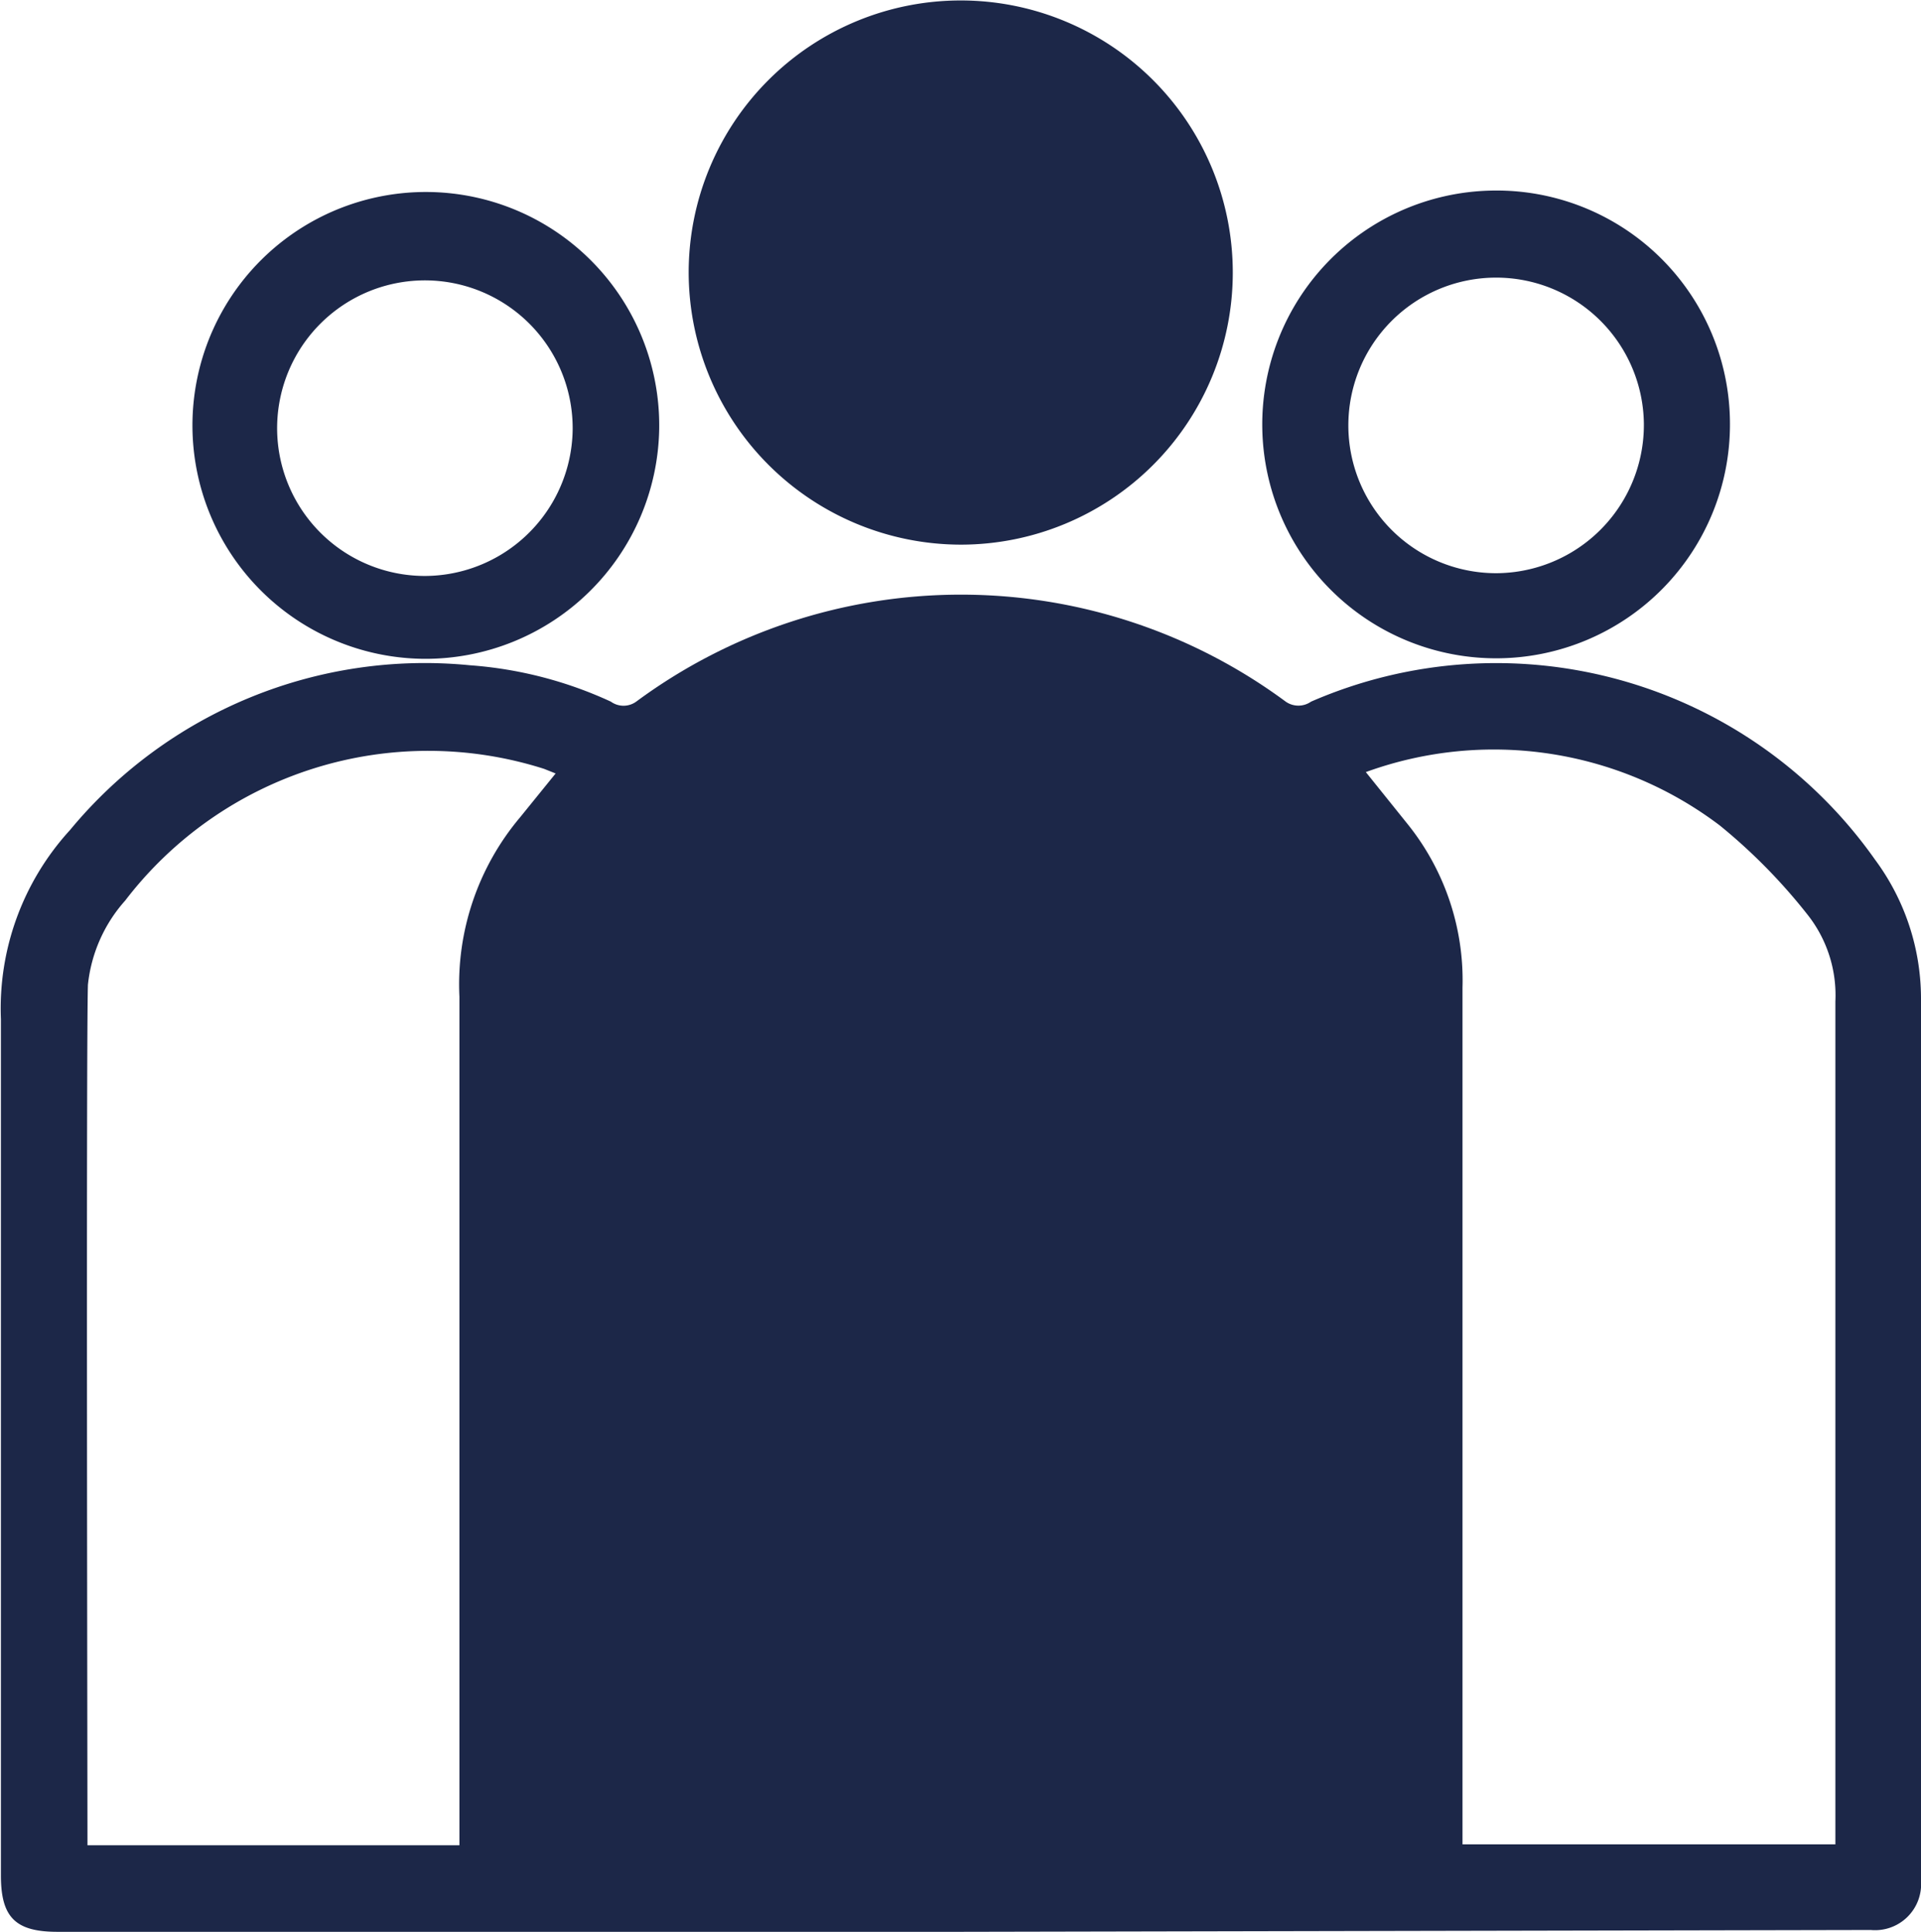 <svg id="Capa_1" data-name="Capa 1" xmlns="http://www.w3.org/2000/svg" viewBox="0 0 41.73 41.97"><defs><style>.cls-1{fill:#1c2748;}</style></defs><title>icono nosotros AO</title><path class="cls-1" d="M44.77,59.51H25.17c-.91,0-1.23-.31-1.23-1.22,0-1.28,0-17.32,0-18.6a5.74,5.74,0,0,1,1.5-4.11A10,10,0,0,1,34.13,32a8.8,8.8,0,0,1,3.06.79.47.47,0,0,0,.55,0,11.87,11.87,0,0,1,14.11,0,.48.48,0,0,0,.55,0,10.07,10.07,0,0,1,12.25,3.43,5.07,5.07,0,0,1,1,3c0,1.47,0,17.7,0,19.18a1,1,0,0,1-1.09,1.07ZM25.82,57.63h8.08c0-1.24,0-17.22,0-18.43a5.63,5.63,0,0,1,1.32-3.9l.77-.95-.25-.1a8.29,8.29,0,0,0-9.1,2.86,3.25,3.25,0,0,0-.81,1.83C25.79,40.24,25.82,56.3,25.82,57.63ZM53.59,34.32l.9,1.12A5.41,5.41,0,0,1,55.69,39c0,1.13,0,5.6,0,6.73V57.61h8.1c0-1.2,0-17.14,0-18.31a2.82,2.82,0,0,0-.61-1.89,12.28,12.28,0,0,0-1.9-1.93A8.13,8.13,0,0,0,53.59,34.32Z" transform="translate(-23.92 -17.55)"/><path class="cls-1" d="M38.88,23.46a5.91,5.91,0,1,1,5.91,5.92A5.92,5.92,0,0,1,38.88,23.46Z" transform="translate(-23.92 -17.55)"/><path class="cls-1" d="M33.14,31.86a5.07,5.07,0,1,1,5.1-5A5.08,5.08,0,0,1,33.14,31.86Zm3.22-5a3.21,3.21,0,1,0-3.2,3.2A3.22,3.22,0,0,0,36.36,26.81Z" transform="translate(-23.92 -17.55)"/><path class="cls-1" d="M61.5,26.75a5.08,5.08,0,1,1-5.2-5.06A5.07,5.07,0,0,1,61.5,26.75Zm-1.87,0A3.21,3.21,0,1,0,56.41,30,3.22,3.22,0,0,0,59.63,26.77Z" transform="translate(-23.92 -17.55)"/></svg>